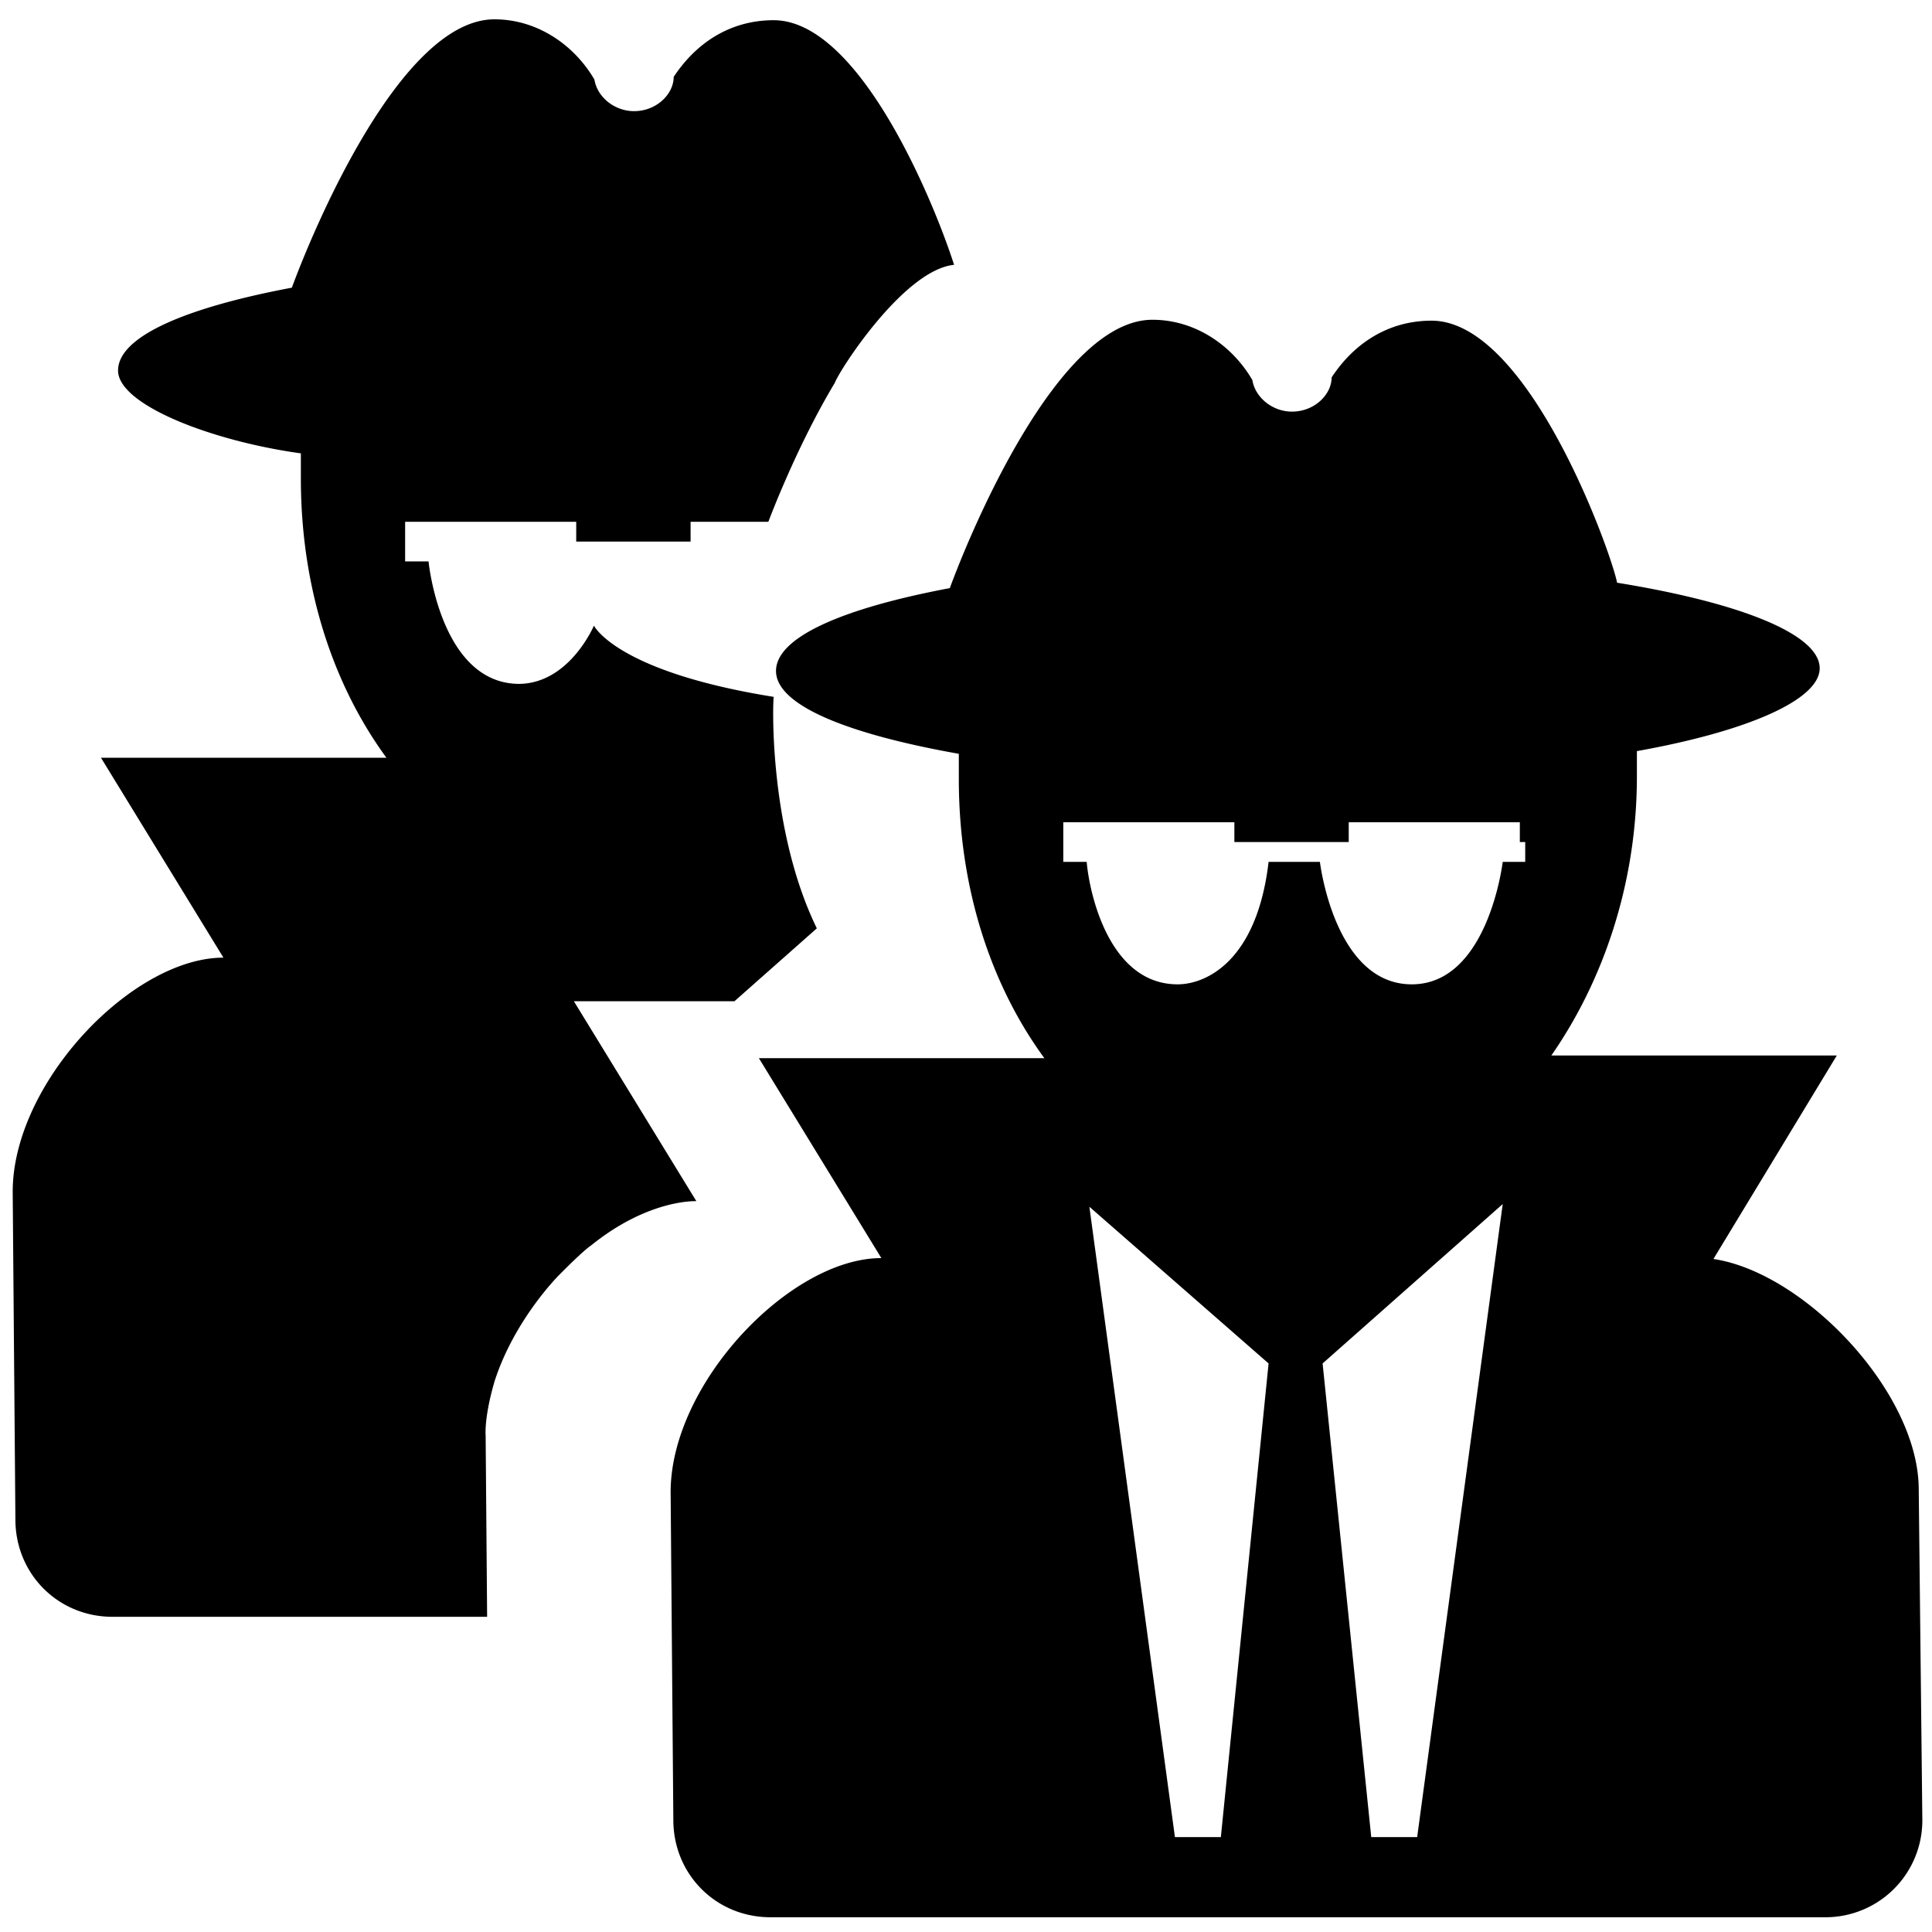 <?xml version="1.0" standalone="no"?><!DOCTYPE svg PUBLIC "-//W3C//DTD SVG 1.1//EN" "http://www.w3.org/Graphics/SVG/1.1/DTD/svg11.dtd"><svg class="icon" width="200px" height="200.00px" viewBox="0 0 1024 1024" version="1.1" xmlns="http://www.w3.org/2000/svg"><path d="M257.398 760.74s-0.916-9.385 4.803-28.861c10.598-32.686 33.987-55.941 33.987-55.941s12.298-12.585 17.224-15.933c30.592-24.653 55.675-23.357 55.675-23.357L304.174 530.688h85.089l43.668-38.651c-26.209-53.811-23.26-123.52-22.804-122.675-83.569-13.379-95.329-37.765-95.329-37.765s-12.877 30.469-39.46 30.874c-41.897 0.077-48.205-64.911-48.205-64.911h-12.406v-21.002H305.408v10.501h60.616v-10.501h41.221s14.572-39.24 35.169-73.554c2.708-7.178 36.787-59.976 63.268-62.643-10.511-32.881-50.033-129.649-95.636-129.649-22.907 0-41.047 11.93-52.982 30.065 0 9.073-9.068 18.135-21.002 18.135-10.501 0-19.569-7.639-20.997-16.701C304.558 24.084 284.989 10.24 262.077 10.24 211.968 10.24 165.192 123.832 154.691 152.474c-55.839 10.501-92.119 25.769-92.119 43.909 0 18.135 49.485 37.356 96.891 43.909v13.363c0 57.272 16.701 108.82 45.343 147.958h-151.296l64.911 105.958c-17.797 0-37.678 9.042-55.675 23.357a160.456 160.456 0 0 0-17.224 15.933c-15.155 16.184-27.546 35.845-33.987 55.941-3.082 9.631-4.803 19.364-4.803 28.861l0.788 95.498 0.645 78.234c0 28.641 22.431 51.548 51.548 51.548h198.472l-0.788-96.205z" /><path d="M1016.97 789.473c0-51.543-60.616-115.021-108.815-122.184l65.388-107.863h-151.296c27.208-39.137 45.343-90.685 45.343-147.958v-13.363c58.706-10.501 96.886-27.208 96.886-43.909 0-18.135-42.476-34.842-107.387-45.343-2.862-15.273-46.771-138.89-98.319-138.89-22.907 0-41.047 11.93-52.982 30.065 0 9.073-9.068 18.135-21.002 18.135-10.501 0-19.569-7.639-20.997-16.701-10.501-18.135-30.07-31.98-52.982-31.98-50.115 0-96.891 113.592-107.387 142.234-55.839 10.501-92.119 25.769-92.119 43.909 0 18.135 37.704 33.408 96.891 43.909v13.363c0 57.272 16.701 108.82 45.343 147.958H402.227l64.911 105.958c-48.21 0-111.688 66.345-111.688 124.093l1.434 173.732c0 28.641 22.431 51.548 51.548 51.548h558.899A51.328 51.328 0 0 0 1018.88 964.639l-1.91-175.165zM647.076 973.706h-24.34l-45.343-334.1 94.981 83.046-25.298 251.054z m104.049 0h-24.34l-25.774-251.054 95.457-84.48-45.343 335.534zM808.397 446.305v10.501h-11.93s-7.639 64.911-48.205 64.911c-41.047 0-48.681-64.911-48.681-64.911h-27.203c-6.205 52.977-33.413 64.911-48.205 64.911-36.27 0-46.776-48.205-48.205-64.911h-12.406v-21.002h90.68v10.501h60.616v-10.501h90.685v10.501h2.852z m0 0" /></svg>
